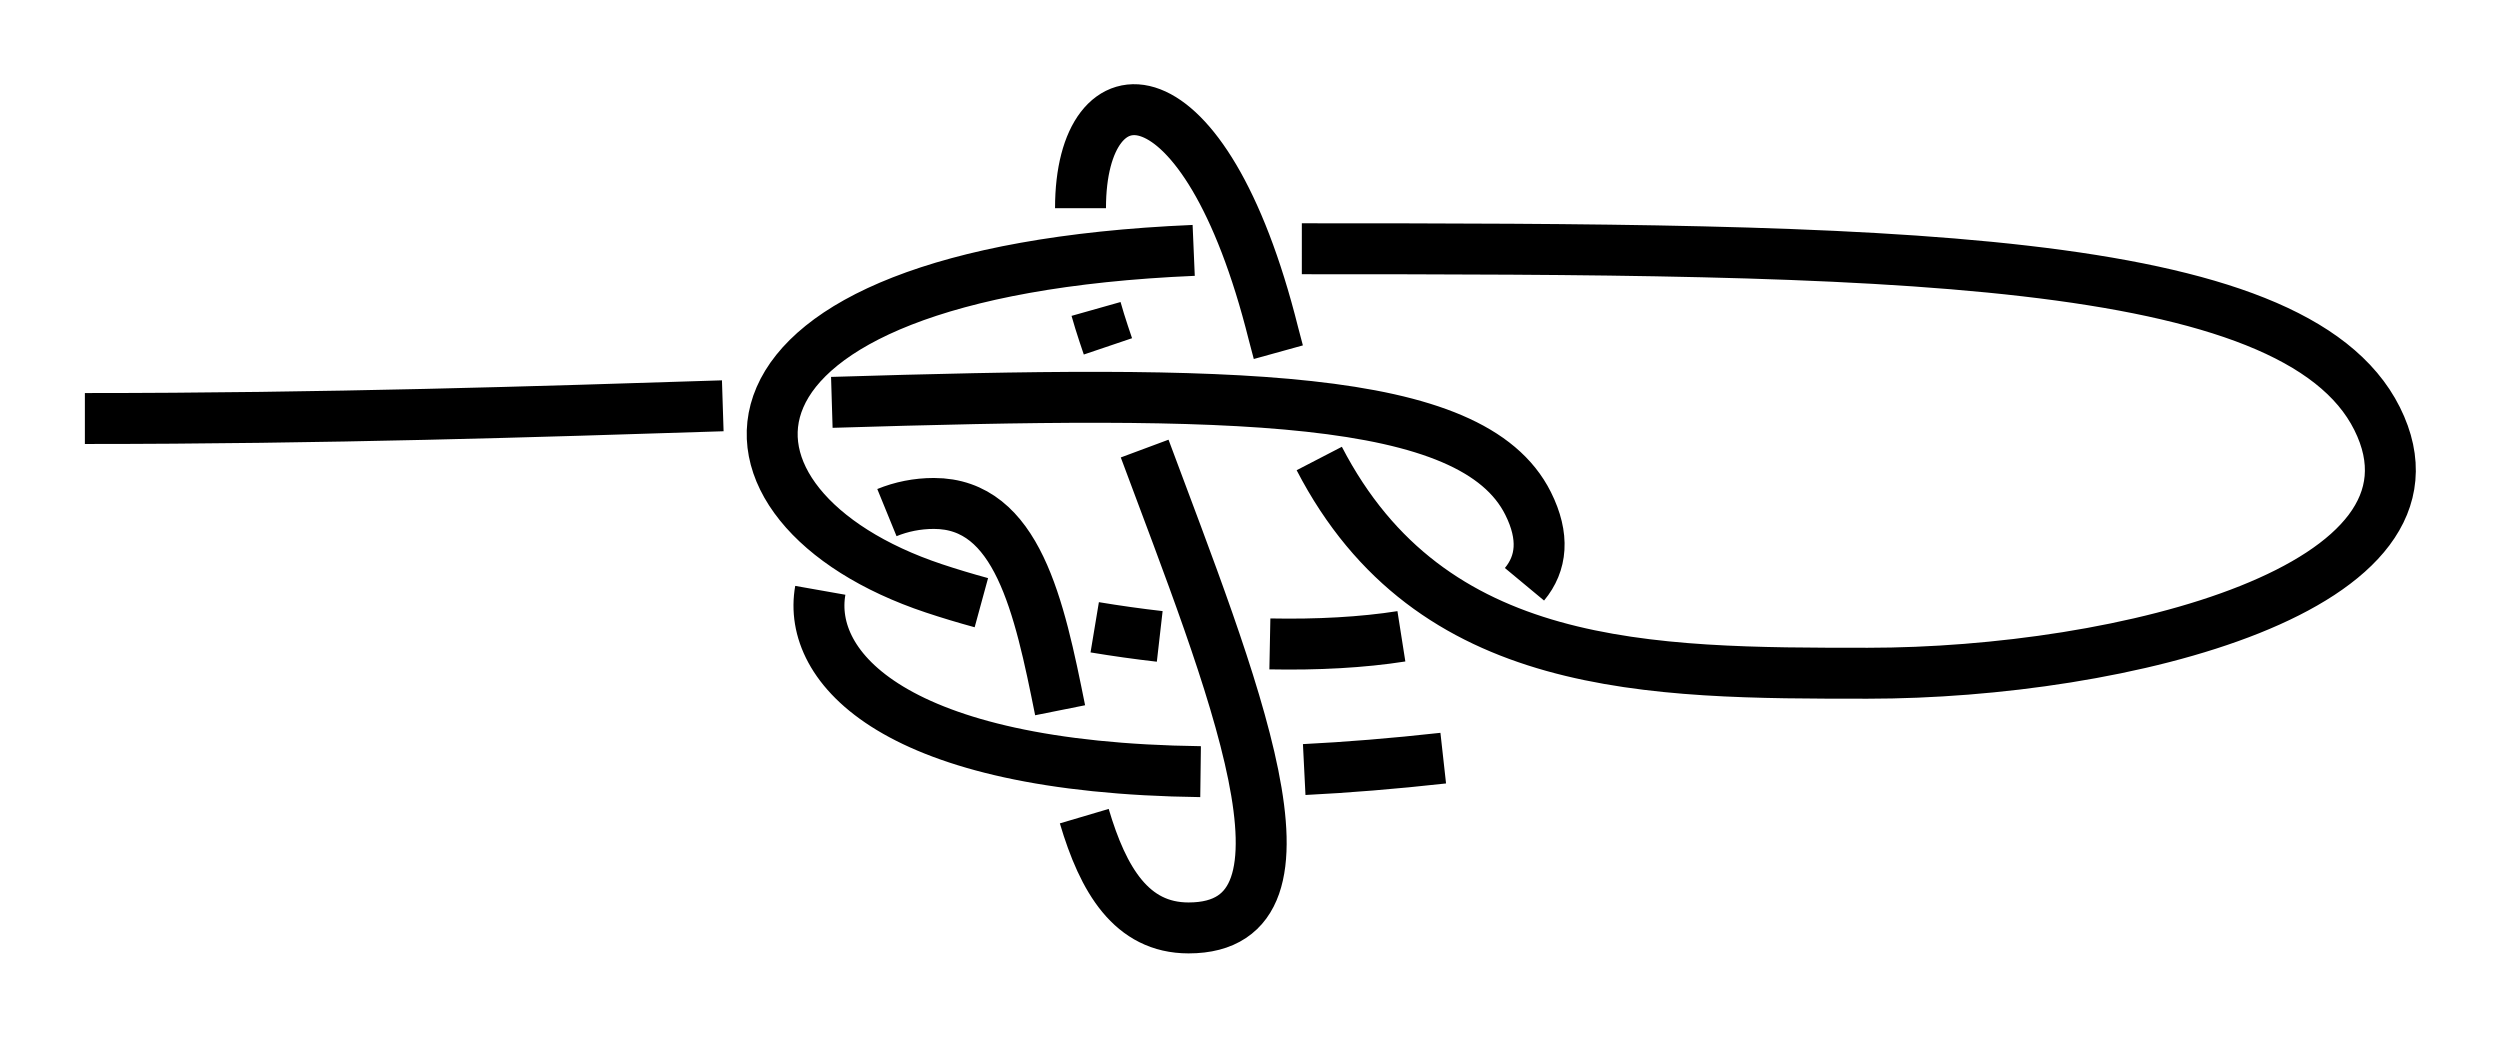 <?xml version="1.0" encoding="UTF-8" standalone="no"?>
<!-- Created with Inkscape (http://www.inkscape.org/) -->

<svg
   xmlns:dc="http://purl.org/dc/elements/1.1/"
   xmlns:cc="http://creativecommons.org/ns#"
   xmlns:rdf="http://www.w3.org/1999/02/22-rdf-syntax-ns#"
   xmlns:svg="http://www.w3.org/2000/svg"
   xmlns="http://www.w3.org/2000/svg"
   xmlns:sodipodi="http://sodipodi.sourceforge.net/DTD/sodipodi-0.dtd"
   xmlns:inkscape="http://www.inkscape.org/namespaces/inkscape"
   width="147.239"
   height="61.151"
   id="svg2"
   version="1.1"
   inkscape:version="0.92.4 5da689c313, 2019-01-14"
   sodipodi:docname="Chaban.svg"
   inkscape:export-filename="/home/dedandrey/Latex/Булинь/Site/Besedochny.png"
   inkscape:export-xdpi="90"
   inkscape:export-ydpi="90">
  <defs
     id="defs4">
    <inkscape:path-effect
       crossing_points_vector="-33.023 | 410.008 | 0 | 0 | 1 | 4 | 0.207 | 1.575 | -1 | -22.327 | 410.5 | 0 | 0 | 0 | 5 | 0.092 | 2.433 | -1 | -46.457 | 397.102 | 0 | 0 | 2 | 15 | 0.782 | 7.86 | -1 | -34.933 | 401.382 | 0 | 0 | 3 | 16 | 1.339 | 8.128 | -1 | -24.523 | 402.849 | 0 | 0 | 6 | 17 | 2.615 | 8.328 | 1 | -29.787 | 388.477 | 0 | 0 | 7 | 20 | 2.918 | 9.477 | 1 | -32.203 | 380.322 | 0 | 0 | 8 | 13 | 3.106 | 7.12 | 1 | -22.624 | 379.729 | 0 | 0 | 9 | 12 | 3.906 | 7.015 | 1 | -9.171 | 401.398 | 0 | 0 | 11 | 18 | 4.45 | 8.681 | -1 | -19.796 | 388.923 | 0 | 0 | 10 | 19 | 4.076 | 9.342 | -1 | -50.316 | 388.867 | 0 | 0 | 14 | 21 | 7.539 | 9.688 | 1"
       switcher_size="15"
       add_other_stroke_width="false"
       add_stroke_width="true"
       prop_to_stroke_width="false"
       interruption_width="3"
       is_visible="true"
       id="path-effect4159"
       effect="knot" />
    <inkscape:path-effect
       effect="knot"
       id="path-effect4158"
       is_visible="true"
       interruption_width="1"
       prop_to_stroke_width="true"
       add_stroke_width="true"
       add_other_stroke_width="false"
       switcher_size="10"
       crossing_points_vector="142.361 | 398.962 | 0 | 0 | 1 | 8 | 0.7 | 2.774 | -1 | 135.18 | 400.717 | 0 | 0 | 0 | 9 | 0.522 | 3.223 | -1 | 141.384 | 354.192 | 0 | 0 | 3 | 14 | 1.932 | 4.516 | -1 | 160.657 | 373.991 | 0 | 0 | 2 | 31 | 1.32 | 10.755 | -1 | 138.908 | 383.221 | 0 | 0 | 6 | 17 | 2.524 | 5.226 | -1 | 135.359 | 362.648 | 0 | 0 | 4 | 21 | 2.218 | 8.547 | -1 | 140.968 | 391.66 | 0 | 0 | 7 | 24 | 2.647 | 9.479 | -1 | 137.289 | 376.394 | 0 | 0 | 5 | 28 | 2.429 | 10.537 | -1 | 130.072 | 387.066 | 0 | 0 | 11 | 18 | 3.48 | 5.407 | -1 | 127.602 | 361.499 | 0 | 0 | 13 | 20 | 3.87 | 8.444 | -1 | 132.158 | 394.045 | 0 | 0 | 10 | 25 | 3.363 | 9.661 | -1 | 128.436 | 378.918 | 0 | 0 | 12 | 27 | 3.603 | 10.41 | -1 | 146.211 | 365.563 | 0 | 0 | 15 | 22 | 4.794 | 8.71 | 1 | 145.631 | 375.071 | 0 | 0 | 16 | 29 | 4.997 | 10.627 | 1 | 120.153 | 389.115 | 0 | 0 | 19 | 26 | 5.585 | 10.036 | 1 | 155.528 | 374.219 | 0 | 0 | 23 | 30 | 8.978 | 10.715 | -1" />
    <inkscape:path-effect
       effect="knot"
       id="path-effect4163"
       is_visible="true"
       interruption_width="1"
       prop_to_stroke_width="true"
       add_stroke_width="true"
       add_other_stroke_width="false"
       switcher_size="10"
       crossing_points_vector="17.706 | 280.817 | 0 | 0 | 1 | 8 | 0.905 | 3.221 | 1 | 22.693 | 292.669 | 0 | 0 | 0 | 9 | 0.741 | 3.93 | 1 | -15.544 | 262.026 | 0 | 0 | 2 | 31 | 1.566 | 12.535 | -1 | -31.589 | 283.01 | 0 | 0 | 3 | 14 | 2.217 | 5.36 | -1 | -3.38 | 287.396 | 0 | 0 | 6 | 17 | 2.895 | 5.93 | 1 | -29.563 | 286.266 | 0 | 0 | 4 | 21 | 2.337 | 9.884 | -1 | -14.191 | 289.719 | 0 | 0 | 5 | 28 | 2.718 | 12.283 | 1 | 9.325 | 282.707 | 0 | 0 | 7 | 24 | 3.079 | 10.722 | 1 | 4.179 | 300.09 | 0 | 0 | 11 | 18 | 4.209 | 6.195 | -1 | -37.184 | 301.233 | 0 | 0 | 13 | 20 | 4.808 | 9.656 | 1 | 13.84 | 296.907 | 0 | 0 | 10 | 25 | 4.078 | 10.962 | -1 | -12.696 | 303.452 | 0 | 0 | 12 | 27 | 4.422 | 12.124 | -1 | -25.599 | 281.347 | 0 | 0 | 15 | 22 | 5.482 | 9.978 | 1 | -14.725 | 281.574 | 0 | 0 | 16 | 29 | 5.685 | 12.36 | 1 | 9.321 | 314.74 | 0 | 0 | 19 | 26 | 6.445 | 11.298 | 1 | -15.085 | 274.408 | 0 | 0 | 23 | 30 | 10.193 | 12.425 | -1" />
    <inkscape:path-effect
       effect="knot"
       id="path-effect2985"
       is_visible="true"
       interruption_width="1.5"
       prop_to_stroke_width="true"
       add_stroke_width="true"
       add_other_stroke_width="false"
       switcher_size="25"
       crossing_points_vector="179.332 | 213.343 | 0 | 0 | 2 | 7 | 0.888 | 2.101 | -1 | 187.029 | 168.236 | 0 | 0 | 0 | 10 | 0.436 | 3.826 | 1 | 179.056 | 186.52 | 0 | 0 | 1 | 11 | 0.574 | 4.343 | 1 | 212.514 | 213.336 | 0 | 0 | 4 | 8 | 1.242 | 3.605 | -1 | 202.544 | 192.662 | 0 | 0 | 5 | 9 | 1.834 | 3.69 | -1 | 198.951 | 217.461 | 0 | 0 | 3 | 13 | 1.073 | 4.63 | 1 | 188.644 | 200.684 | 0 | 0 | 6 | 12 | 1.997 | 4.487 | 1" />
    <filter
       id="filter2987"
       inkscape:label="Outline, double"
       inkscape:menu="Morphology"
       inkscape:menu-tooltip="Draws a smooth line inside colorized with the color it overlays"
       style="color-interpolation-filters:sRGB">
      <feGaussianBlur
         id="feGaussianBlur2989"
         stdDeviation="3"
         in="SourceAlpha"
         result="result1" />
      <feComposite
         id="feComposite2991"
         in2="result1"
         operator="arithmetic"
         k2="3.2"
         k1="-1"
         k4="-2"
         result="result3"
         k3="0" />
      <feColorMatrix
         id="feColorMatrix2993"
         values="0 0 0 0 0 0 1 0 0 0 0 0 1 0 0 0 0 0 10 0 "
         result="result2" />
      <feComposite
         id="feComposite2995"
         in2="result2"
         result="fbSourceGraphic"
         in="SourceGraphic"
         operator="out" />
      <feGaussianBlur
         id="feGaussianBlur2997"
         in="fbSourceGraphic"
         stdDeviation="0.5"
         result="result4" />
      <feComposite
         id="feComposite2999"
         in2="result4"
         operator="xor"
         in="result4"
         result="result5" />
      <feBlend
         id="feBlend3001"
         in2="result5"
         result="result6"
         mode="darken"
         in="result5" />
      <feBlend
         id="feBlend3003"
         in2="result6"
         in="result6"
         mode="darken" />
    </filter>
    <inkscape:path-effect
       crossing_points_vector="132.857 | 340.323 | 0 | 0 | 0 | 7 | 0.505 | 2.808 | -1 | 141.471 | 338.184 | 0 | 0 | 1 | 8 | 0.719 | 3.399 | -1 | 159.9 | 313.495 | 0 | 0 | 2 | 29 | 1.321 | 10.762 | -1 | 126.586 | 327.093 | 0 | 0 | 5 | 16 | 2.578 | 5.441 | 1 | 126.145 | 301.059 | 0 | 0 | 3 | 18 | 2.185 | 8.447 | -1 | 129.087 | 333.702 | 0 | 0 | 6 | 23 | 2.68 | 9.691 | 1 | 124.724 | 319.335 | 0 | 0 | 4 | 25 | 2.468 | 10.372 | 1 | 136.042 | 323.463 | 0 | 0 | 10 | 15 | 3.753 | 5.253 | -1 | 138.817 | 331.381 | 0 | 0 | 9 | 22 | 3.584 | 9.489 | -1 | 134.402 | 316.182 | 0 | 0 | 11 | 26 | 3.889 | 10.523 | -1 | 134.879 | 302.412 | 0 | 0 | 12 | 19 | 4.157 | 8.564 | 1 | 144.523 | 305.097 | 0 | 0 | 13 | 20 | 4.759 | 8.71 | 1 | 143.941 | 314.603 | 0 | 0 | 14 | 27 | 4.997 | 10.627 | 1 | 118.463 | 328.648 | 0 | 0 | 17 | 24 | 5.585 | 10.036 | 1 | 153.838 | 313.752 | 0 | 0 | 21 | 28 | 8.978 | 10.715 | -1"
       switcher_size="10"
       add_other_stroke_width="false"
       add_stroke_width="true"
       prop_to_stroke_width="true"
       interruption_width="1"
       is_visible="true"
       id="path-effect4157"
       effect="knot" />
    <inkscape:path-effect
       crossing_points_vector="107.033 | 399.596 | 0 | 0 | 0 | 15 | 1.268 | 5.798 | -1 | 106.202 | 369.783 | 0 | 0 | 1 | 16 | 1.779 | 8.162 | -1 | 129.858 | 396.139 | 0 | 0 | 4 | 13 | 2.586 | 5.38 | 1 | 121.711 | 370.598 | 0 | 0 | 2 | 17 | 2.214 | 8.388 | -1 | 131.772 | 403.392 | 0 | 0 | 5 | 22 | 2.692 | 9.633 | 1 | 127.851 | 388.033 | 0 | 0 | 3 | 24 | 2.477 | 10.429 | 1 | 136.042 | 393.463 | 0 | 0 | 7 | 12 | 3.753 | 5.253 | -1 | 138.817 | 401.381 | 0 | 0 | 6 | 21 | 3.584 | 9.489 | -1 | 134.402 | 386.182 | 0 | 0 | 8 | 25 | 3.889 | 10.523 | -1 | 134.879 | 372.412 | 0 | 0 | 9 | 18 | 4.157 | 8.564 | 1 | 144.523 | 375.097 | 0 | 0 | 10 | 19 | 4.759 | 8.71 | 1 | 143.941 | 384.603 | 0 | 0 | 11 | 26 | 4.997 | 10.627 | 1 | 118.463 | 398.648 | 0 | 0 | 14 | 23 | 5.585 | 10.036 | 1 | 153.838 | 383.752 | 0 | 0 | 20 | 27 | 8.978 | 10.715 | -1"
       switcher_size="10"
       add_other_stroke_width="false"
       add_stroke_width="true"
       prop_to_stroke_width="true"
       interruption_width="1"
       is_visible="true"
       id="path-effect4157-2"
       effect="knot" />
    <inkscape:path-effect
       effect="knot"
       id="path-effect840-7-7-9"
       is_visible="true"
       interruption_width="3"
       prop_to_stroke_width="false"
       add_stroke_width="true"
       add_other_stroke_width="false"
       switcher_size="15"
       crossing_points_vector="119.464 | 409.34 | 0 | 0 | 0 | 7 | 0.054 | 1.835 | 1 | 127.844 | 408.372 | 0 | 0 | 1 | 8 | 0.104 | 2.473 | 1 | 146.336 | 402.415 | 0 | 0 | 2 | 15 | 0.255 | 4.513 | -1 | 155.797 | 379.831 | 0 | 0 | 3 | 16 | 0.611 | 6.776 | 1 | 116.59 | 381.401 | 0 | 0 | 4 | 19 | 1.408 | 7.205 | -1 | 116.678 | 400.52 | 0 | 0 | 6 | 21 | 1.682 | 8.061 | -1 | 115.71 | 390.142 | 0 | 0 | 5 | 26 | 1.532 | 9.561 | -1 | 126.417 | 401.776 | 0 | 0 | 9 | 22 | 2.637 | 8.267 | 1 | 124.298 | 390.536 | 0 | 0 | 10 | 25 | 2.877 | 9.453 | 1 | 124.219 | 380.165 | 0 | 0 | 11 | 18 | 3.107 | 7.103 | 1 | 133.654 | 379.719 | 0 | 0 | 12 | 17 | 3.906 | 7.002 | 1 | 140.839 | 399.71 | 0 | 0 | 14 | 23 | 4.37 | 8.635 | -1 | 134.872 | 391.583 | 0 | 0 | 13 | 24 | 4.131 | 9.28 | -1 | 104.435 | 389.884 | 0 | 0 | 20 | 27 | 7.576 | 9.68 | 1" />
    <inkscape:path-effect
       crossing_points_vector="-33.023 | 410.008 | 0 | 0 | 1 | 4 | 0.207 | 1.575 | -1 | -22.327 | 410.5 | 0 | 0 | 0 | 5 | 0.092 | 2.433 | -1 | -46.457 | 397.102 | 0 | 0 | 2 | 15 | 0.782 | 7.86 | -1 | -34.933 | 401.382 | 0 | 0 | 3 | 16 | 1.339 | 8.128 | -1 | -24.523 | 402.849 | 0 | 0 | 6 | 17 | 2.615 | 8.328 | 1 | -29.787 | 388.477 | 0 | 0 | 7 | 20 | 2.918 | 9.477 | 1 | -32.203 | 380.322 | 0 | 0 | 8 | 13 | 3.106 | 7.12 | 1 | -22.624 | 379.729 | 0 | 0 | 9 | 12 | 3.906 | 7.015 | 1 | -9.171 | 401.398 | 0 | 0 | 11 | 18 | 4.45 | 8.681 | -1 | -19.796 | 388.923 | 0 | 0 | 10 | 19 | 4.076 | 9.342 | -1 | -50.316 | 388.867 | 0 | 0 | 14 | 21 | 7.539 | 9.688 | 1"
       switcher_size="15"
       add_other_stroke_width="false"
       add_stroke_width="true"
       prop_to_stroke_width="false"
       interruption_width="3"
       is_visible="true"
       id="path-effect4159-3"
       effect="knot" />
  </defs>
  <sodipodi:namedview
     id="base"
     pagecolor="#ffffff"
     bordercolor="#666666"
     borderopacity="1.0"
     inkscape:pageopacity="0.0"
     inkscape:pageshadow="2"
     inkscape:zoom="5.6"
     inkscape:cx="103.52453"
     inkscape:cy="0.65268362"
     inkscape:document-units="px"
     inkscape:current-layer="layer2"
     showgrid="true"
     inkscape:window-width="1920"
     inkscape:window-height="1035"
     inkscape:window-x="0"
     inkscape:window-y="45"
     inkscape:window-maximized="1"
     fit-margin-top="5"
     fit-margin-left="5"
     fit-margin-right="5"
     fit-margin-bottom="5"
     inkscape:showpageshadow="false"
     inkscape:snap-nodes="true"
     inkscape:snap-bbox="true"
     inkscape:object-paths="false"
     inkscape:snap-smooth-nodes="false"
     inkscape:snap-midpoints="false"
     inkscape:snap-intersection-paths="false"
     inkscape:object-nodes="true">
    <inkscape:grid
       type="xygrid"
       id="grid4161"
       originx="250"
       originy="41.5"
       dotted="false" />
  </sodipodi:namedview>
  <g
     inkscape:groupmode="layer"
     id="layer2"
     inkscape:label="Слой"
     style="display:inline"
     transform="translate(96.098,-365.068)">
    <path
       inkscape:original-d="m -11.097643,409.71913 c -45,5 -40,-15 -30,-15 10,-1e-5 5.000003,25 15.000003,25 10,0 -3e-6,-20 -5.000003,-35 -5,-15 5,-20 10,0 5,20 20,20 35,20 15,0 35,-5 30,-15 -5,-10 -30,-10 -65,-10 -35.000003,0 -35.000003,15 -20,20 15,5 40,5 35.000003,-5 -4.999997,-10 -35.000003,-5 -85.00001,-5"
       inkscape:path-effect="#path-effect4159"
       sodipodi:nodetypes="czzzzzzzzzc"
       inkscape:connector-curvature="0"
       id="path4157"
       d="m -11.098,409.719 c -2.938,0.326 -5.663,0.546 -8.188,0.672 m -6.103,0.124 c -18.098,-0.227 -23.198,-6.153 -22.397,-10.68 m 3.923,-4.577 c 0.845,-0.345 1.781,-0.539 2.765,-0.539 4.915,0 6.206,6.039 7.436,12.18 m 1.423,6.237 c 1.111,3.754 2.778,6.583 6.141,6.583 8.549,0 2.481,-14.618 -2.585,-28.232 m -2.163,-6.019 c -0.085,-0.251 -0.17,-0.501 -0.252,-0.749 -0.165,-0.496 -0.314,-0.981 -0.448,-1.455 m -0.915,-5.933 c -0.004,-8.61 7.316,-8.797 11.363,7.388 0.093,0.371 0.189,0.735 0.288,1.092 m 2.41,6.261 c 6.551,12.647 19.426,12.647 32.301,12.647 15,0 35,-5 30,-15 -4.92,-9.84 -29.205,-9.997 -63.327,-10 m -6.369,0.096 c -30.271,1.289 -29.6,15.138 -15.304,19.904 0.9,0.3 1.836,0.582 2.799,0.845 m 6.676,1.449 c 1.269,0.211 2.551,0.391 3.829,0.537 m 6.487,0.442 c 2.804,0.055 5.449,-0.087 7.746,-0.448 m 7.249,-3.064 c 1.021,-1.229 1.192,-2.804 0.213,-4.762 -3.294,-6.588 -17.44,-6.666 -41.007,-5.952 m -6.423,0.202 c -10.842,0.348 -23.403,0.749 -37.569,0.749"
       style="display:inline;fill:none;fill-rule:evenodd;stroke:#000000;stroke-width:3;stroke-linecap:butt;stroke-linejoin:miter;stroke-miterlimit:4;stroke-dasharray:none;stroke-opacity:1" />
    <path
       transform="translate(2.431,65.749)"
       inkscape:original-d="m -13.528319,413.96988 c -55.000007,10 -60.000007,-30 -40.000007,-30 20,0 15.00001,40 25.00001,40 10,0 -3e-6,-20 -5.000003,-35 -5,-15 5,-20 10,0 5,20 20,20 35,20 15,0 35,-5 30,-15 -5,-10 -30,-10 -65,-10 -35.000003,0 -35.000003,15 -20,20 15,5 40,5 35.000003,-5 -4.999997,-10 -35.000003,-5 -85.00001,-5"
       inkscape:path-effect="#path-effect4159-3"
       sodipodi:nodetypes="czzzzzzzzzc"
       inkscape:connector-curvature="0"
       id="path4157-6"
       d="m -13.528,413.97 c -2.831,0.515 -5.53,0.897 -8.099,1.159 m -6.028,0.408 c -41.588,1.307 -44.003,-31.567 -25.872,-31.567 12.881,0 15.392,16.591 18.219,28.403 m 1.74,6.128 c 1.205,3.312 2.719,5.469 5.041,5.469 8.549,0 2.481,-14.618 -2.585,-28.232 m -2.163,-6.019 c -0.085,-0.251 -0.17,-0.501 -0.252,-0.749 -0.165,-0.496 -0.314,-0.981 -0.448,-1.455 m -0.915,-5.933 c -0.004,-8.61 7.316,-8.797 11.363,7.388 0.093,0.371 0.189,0.735 0.288,1.092 m 2.41,6.261 c 6.551,12.647 19.426,12.647 32.301,12.647 15,0 35,-5 30,-15 -4.92,-9.84 -29.205,-9.997 -63.327,-10 m -6.369,0.096 c -5.629,0.24 -10.189,0.914 -13.789,1.883 m -6.264,2.464 c -8.412,4.834 -4.999,12.308 4.749,15.557 1.091,0.364 2.235,0.701 3.417,1.01 m 6.489,1.354 c 1.128,0.181 2.265,0.337 3.399,0.466 m 6.487,0.442 c 2.804,0.055 5.449,-0.087 7.746,-0.448 m 7.249,-3.064 c 1.021,-1.229 1.192,-2.804 0.213,-4.762 -2.703,-5.407 -12.715,-6.429 -29.244,-6.227 m -6.65,0.131 c -1.652,0.042 -3.356,0.091 -5.113,0.144 m -6.423,0.202 c -1.714,0.055 -3.47,0.111 -5.269,0.167 m -6.029,0.179 c -8.014,0.223 -16.782,0.404 -26.271,0.404"
       style="display:inline;fill:none;fill-rule:evenodd;stroke:#000000;stroke-width:3;stroke-linecap:butt;stroke-linejoin:miter;stroke-miterlimit:4;stroke-dasharray:none;stroke-opacity:1" />
  </g>
</svg>
